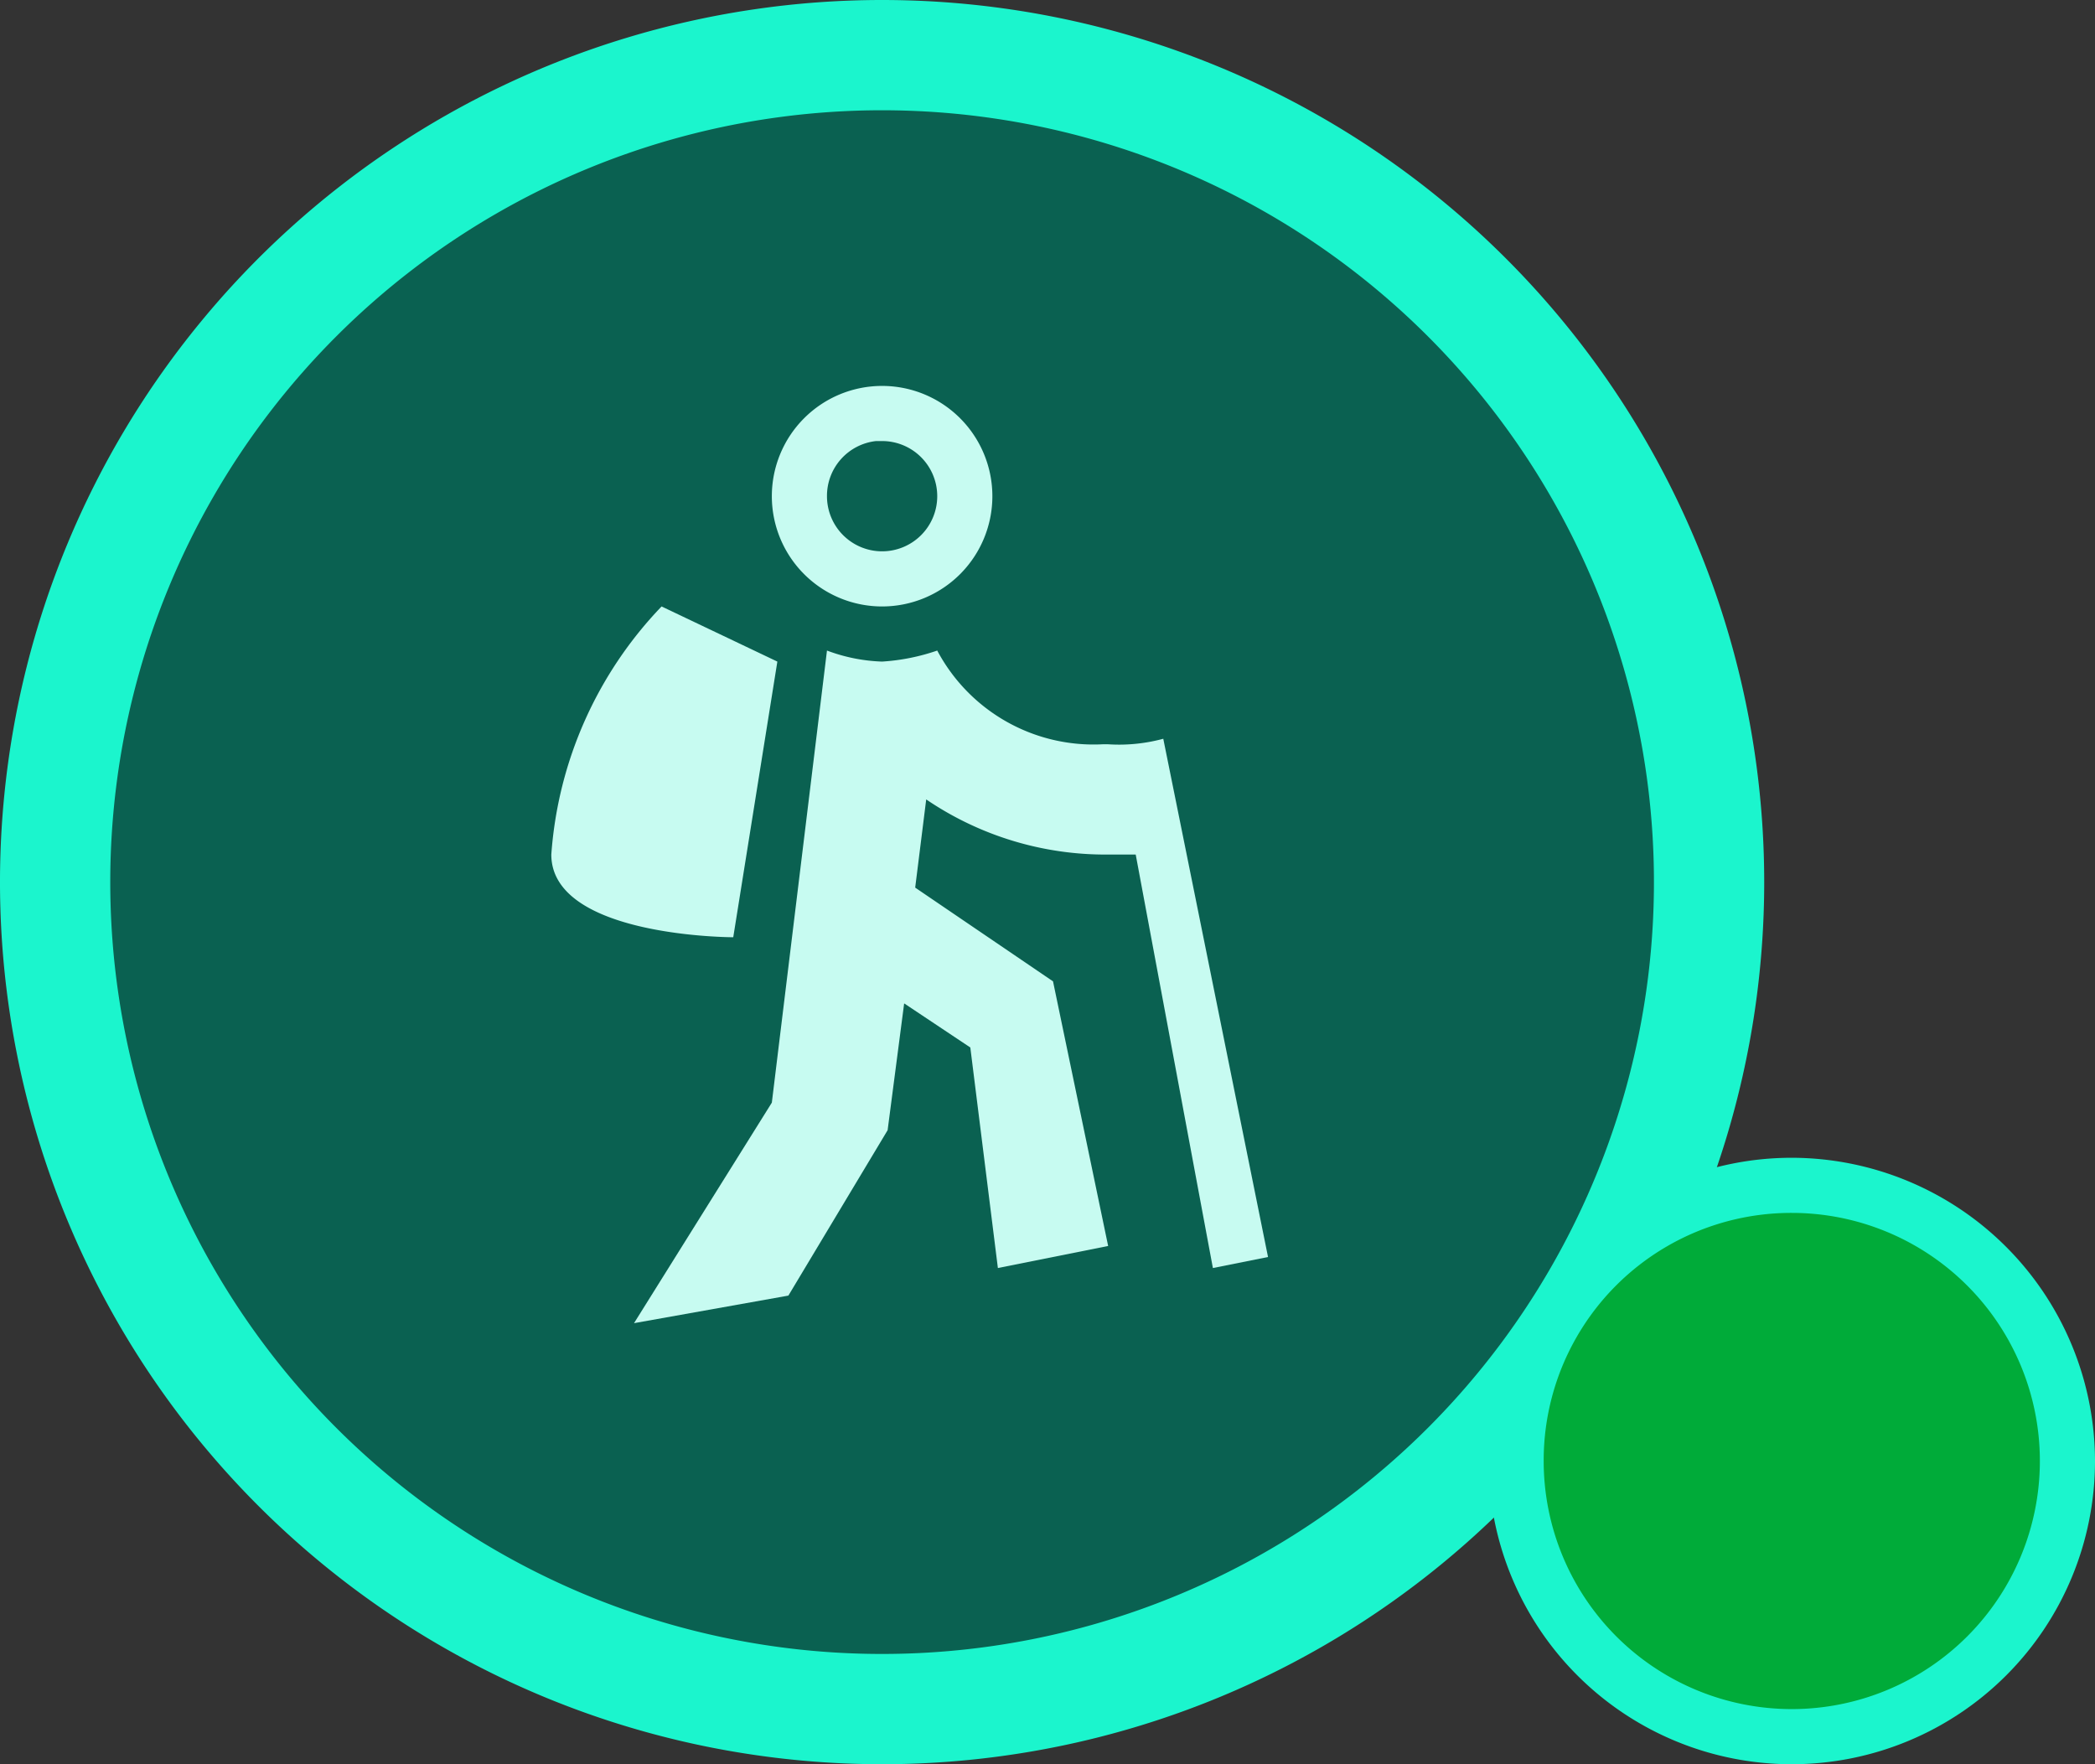 <svg xmlns="http://www.w3.org/2000/svg" width="38" height="32" viewBox="0 0 38 32"><rect x="0" y="0" width="38" height="32" fill="#333333" stroke="none"/><title>FmIcnMapHikeEasy</title><circle cx="16" cy="16" r="15" style="fill:#0a6151"/><path d="M16,2A14,14,0,1,1,2,16,14,14,0,0,1,16,2m0-2A16,16,0,1,0,32,16,16,16,0,0,0,16,0Z" style="fill:#1bf5cd"/><rect x="25" y="20" width="12" height="12" style="fill:none"/><circle cx="32.5" cy="26.5" r="5" style="fill:#00ab39"/><path d="M32.5,22A4.5,4.5,0,1,1,28,26.5,4.49,4.49,0,0,1,32.5,22m0-1A5.5,5.5,0,1,0,38,26.5,5.51,5.51,0,0,0,32.5,21Z" style="fill:#1bf5cd"/><path d="M12,11a7.24,7.24,0,0,0-2,4.5C10,17,13.3,17,13.3,17l.8-5Zm4-3a1,1,0,1,1-1,1,1,1,0,0,1,.89-1H16m0-1a2,2,0,1,0,2,2A2,2,0,0,0,16,7Zm7,15.8-1.9-9.4a3.07,3.07,0,0,1-1,.1H20a3.21,3.21,0,0,1-3-1.7,3.78,3.78,0,0,1-1,.2,3.12,3.12,0,0,1-1-.2h0L14,20l-2.5,4,2.8-.5,1.8-3,.3-2.3,1.2.8.5,4,2-.4-1-4.8-2.5-1.7.2-1.6a5.78,5.78,0,0,0,3.3,1h.5L22,23Z" style="fill:#c7fbf1"/><rect x="4" y="3" width="24" height="24" style="fill:none"/></svg>
